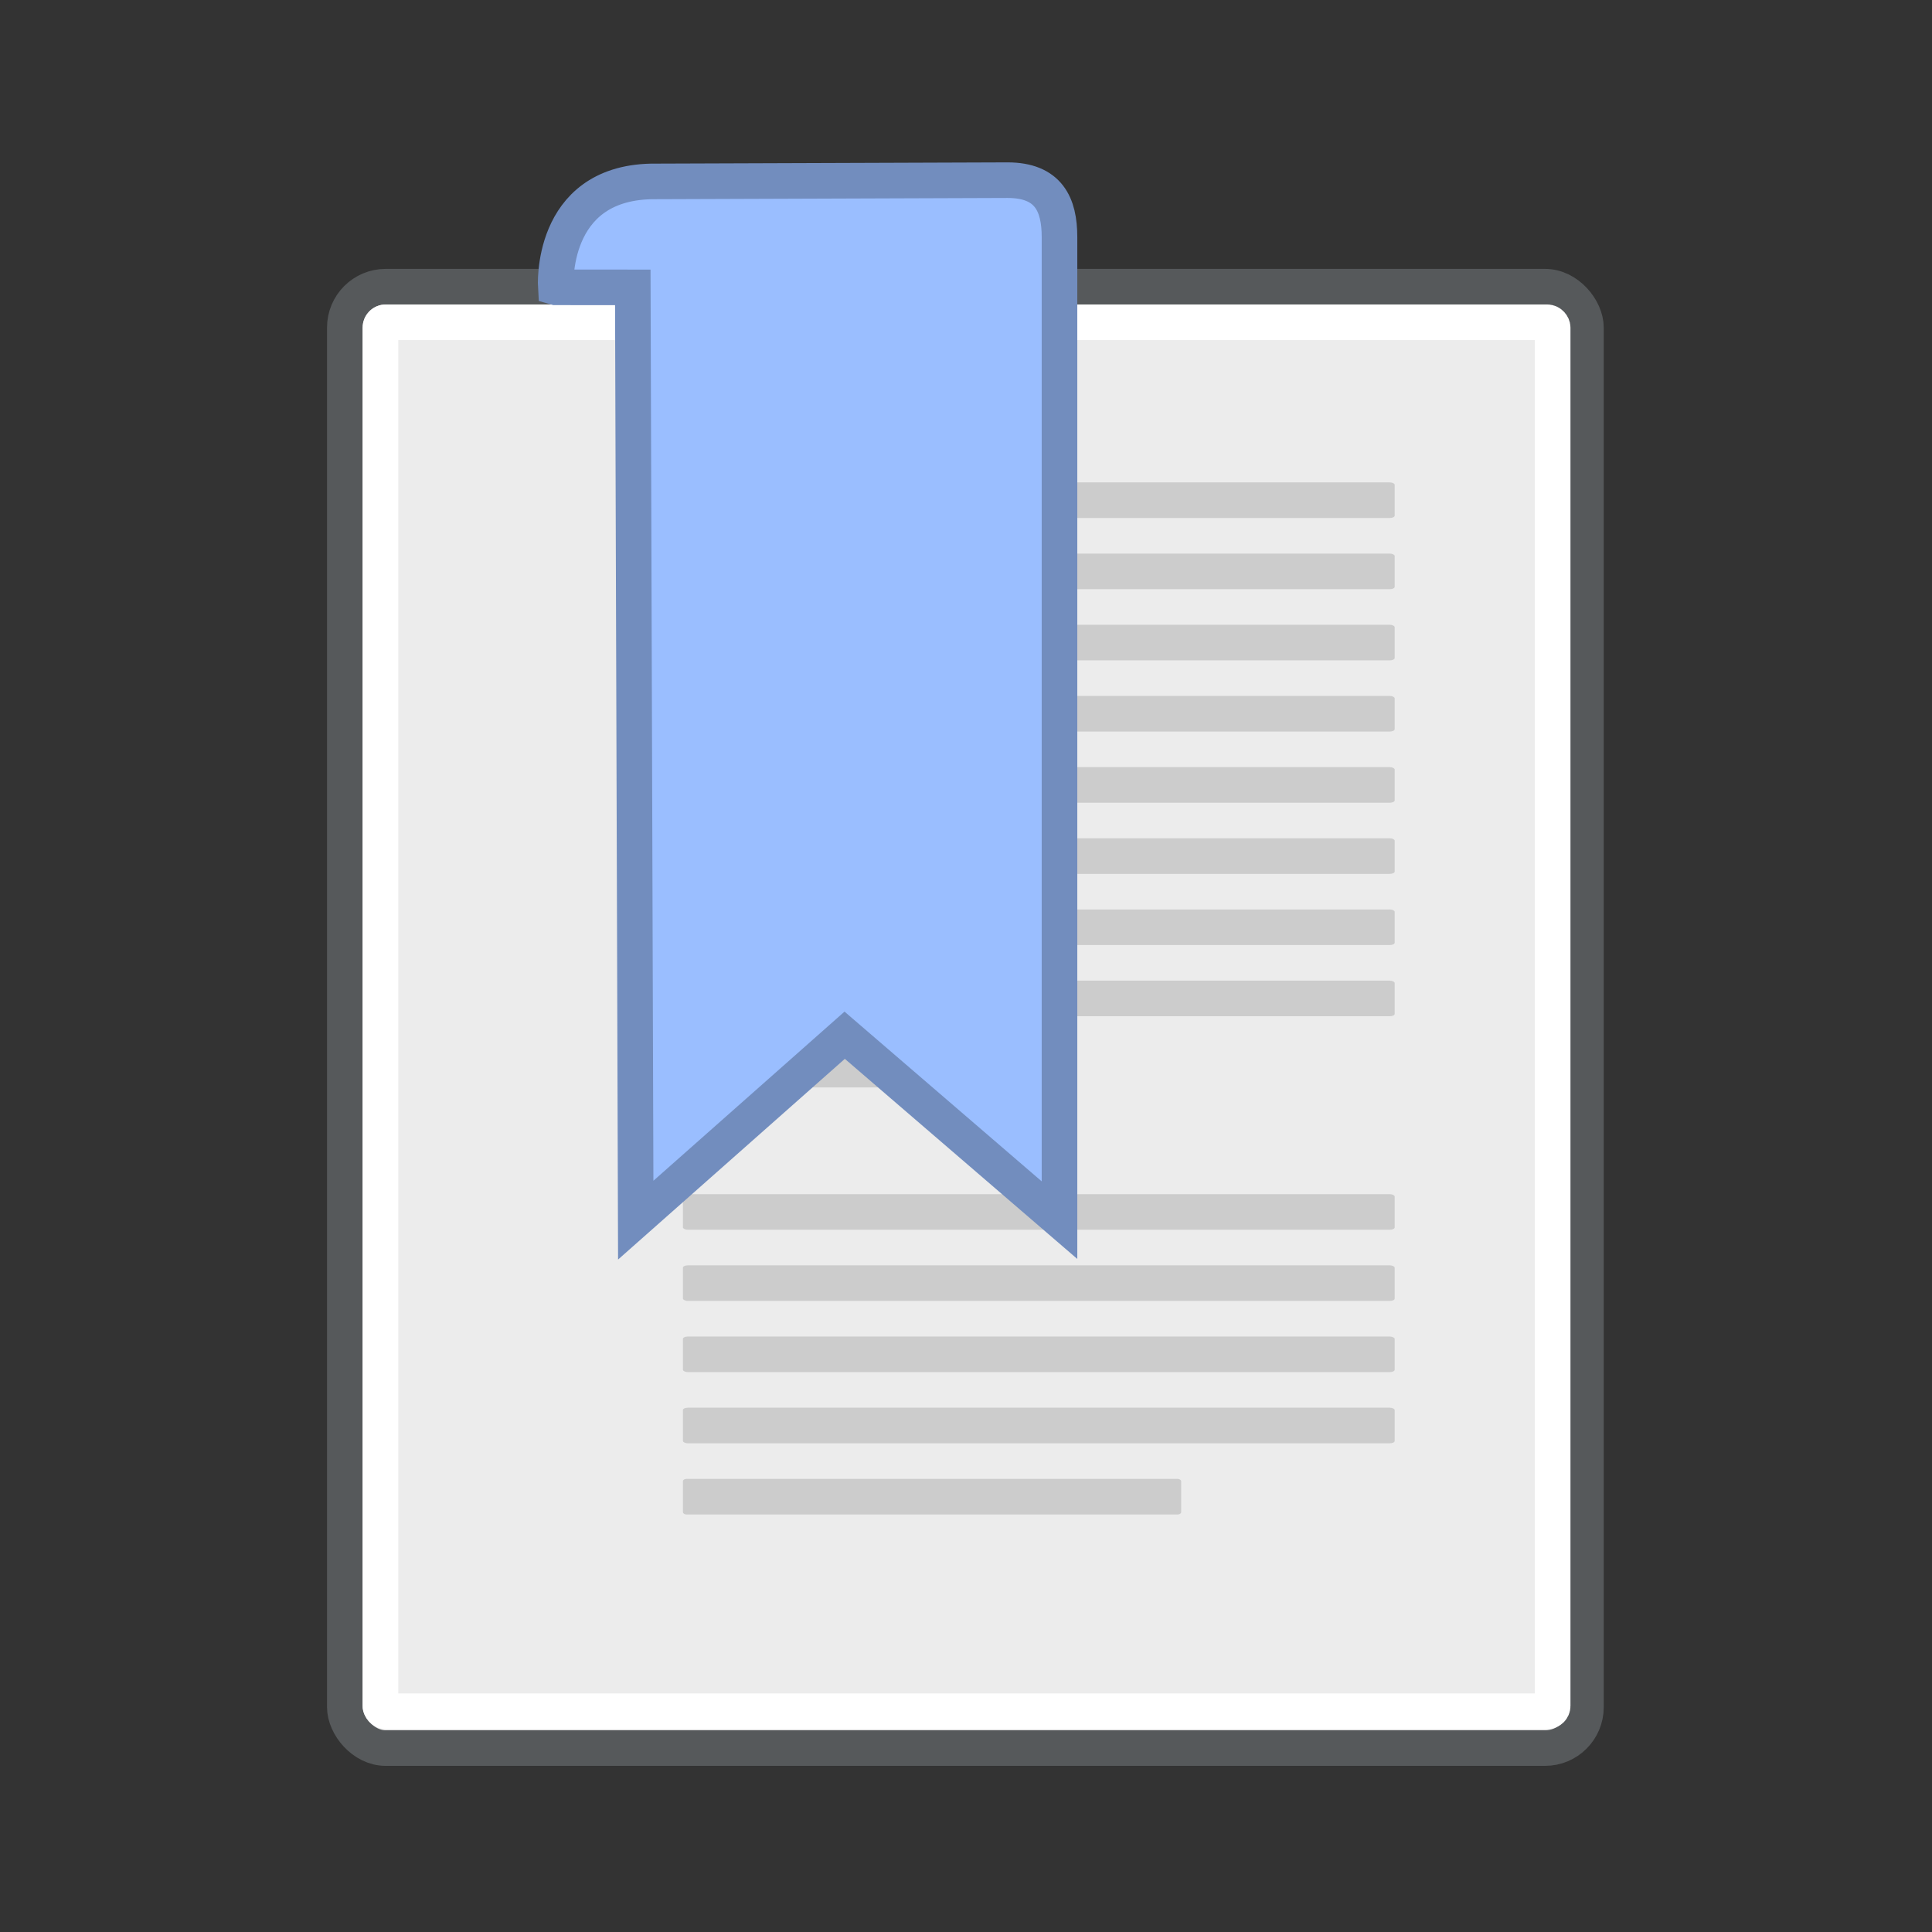 <?xml version="1.0" encoding="UTF-8"?>
<svg version="1.1" viewBox="0 0 192 192" xml:space="preserve" xmlns="http://www.w3.org/2000/svg" xmlns:xlink="http://www.w3.org/1999/xlink">
	 <rect x="0" y="0" width="192" height="192" fill="#333333" stroke="none"/>
	 <g transform="matrix(.353 0 0 .353 5.736 -183.72)"><rect x="80.826" y="601.16" width="349.41" height="411.42" rx="11.512" ry="11.512" fill="#ececec" stroke="#56595b" stroke-linecap="round" stroke-linejoin="round" stroke-width="10.019"/><rect x="90.87" y="611.19" width="330" height="391.02" rx="1.493" ry="1.493" fill="none" stroke="#fff" stroke-linecap="round" stroke-linejoin="round" stroke-width="10.019"/><rect x="176.01" y="656.26" width="200.38" height="10.019" rx="1.381" ry=".655" display="block" fill="#ccc"/><rect x="176.01" y="676.3" width="200.38" height="10.019" rx="1.381" ry=".655" display="block" fill="#ccc"/><rect x="176.01" y="696.34" width="200.38" height="10.019" rx="1.381" ry=".655" display="block" fill="#ccc"/><rect x="176.01" y="716.38" width="200.38" height="10.019" rx="1.381" ry=".655" display="block" fill="#ccc"/><rect x="176.01" y="736.42" width="200.38" height="10.019" rx="1.381" ry=".655" display="block" fill="#ccc"/><rect x="176.01" y="756.45" width="200.38" height="10.019" rx="1.381" ry=".655" display="block" fill="#ccc"/><rect x="176.01" y="776.49" width="200.38" height="10.019" rx="1.381" ry=".655" display="block" fill="#ccc"/><rect x="176.01" y="796.53" width="200.38" height="10.019" rx="1.381" ry=".655" display="block" fill="#ccc"/><rect x="176.01" y="816.57" width="90.171" height="10.019" rx=".621" ry=".655" display="block" fill="#ccc"/><rect x="176.01" y="856.64" width="200.38" height="10.019" rx="1.381" ry=".655" display="block" fill="#ccc"/><rect x="176.01" y="876.68" width="200.38" height="10.019" rx="1.381" ry=".655" display="block" fill="#ccc"/><rect x="176.01" y="896.72" width="200.38" height="10.019" rx="1.381" ry=".655" display="block" fill="#ccc"/><rect x="176.01" y="916.76" width="200.38" height="10.019" rx="1.381" ry=".655" display="block" fill="#ccc"/><rect x="176.01" y="936.8" width="140.27" height="10.019" rx=".966" ry=".655" display="block" fill="#ccc"/><path d="m140.21 601.34s-1.877-29.184 26.856-29.81l100.31-0.355c11.601 0 14.653 6.85 14.653 16.053v276.73l-60.479-52.059-58.822 52.059-0.828-262.6-21.684-0.016z" fill="#9abeff" fill-rule="evenodd" stroke="#728dbe" stroke-width="10.019"/></g></svg>
